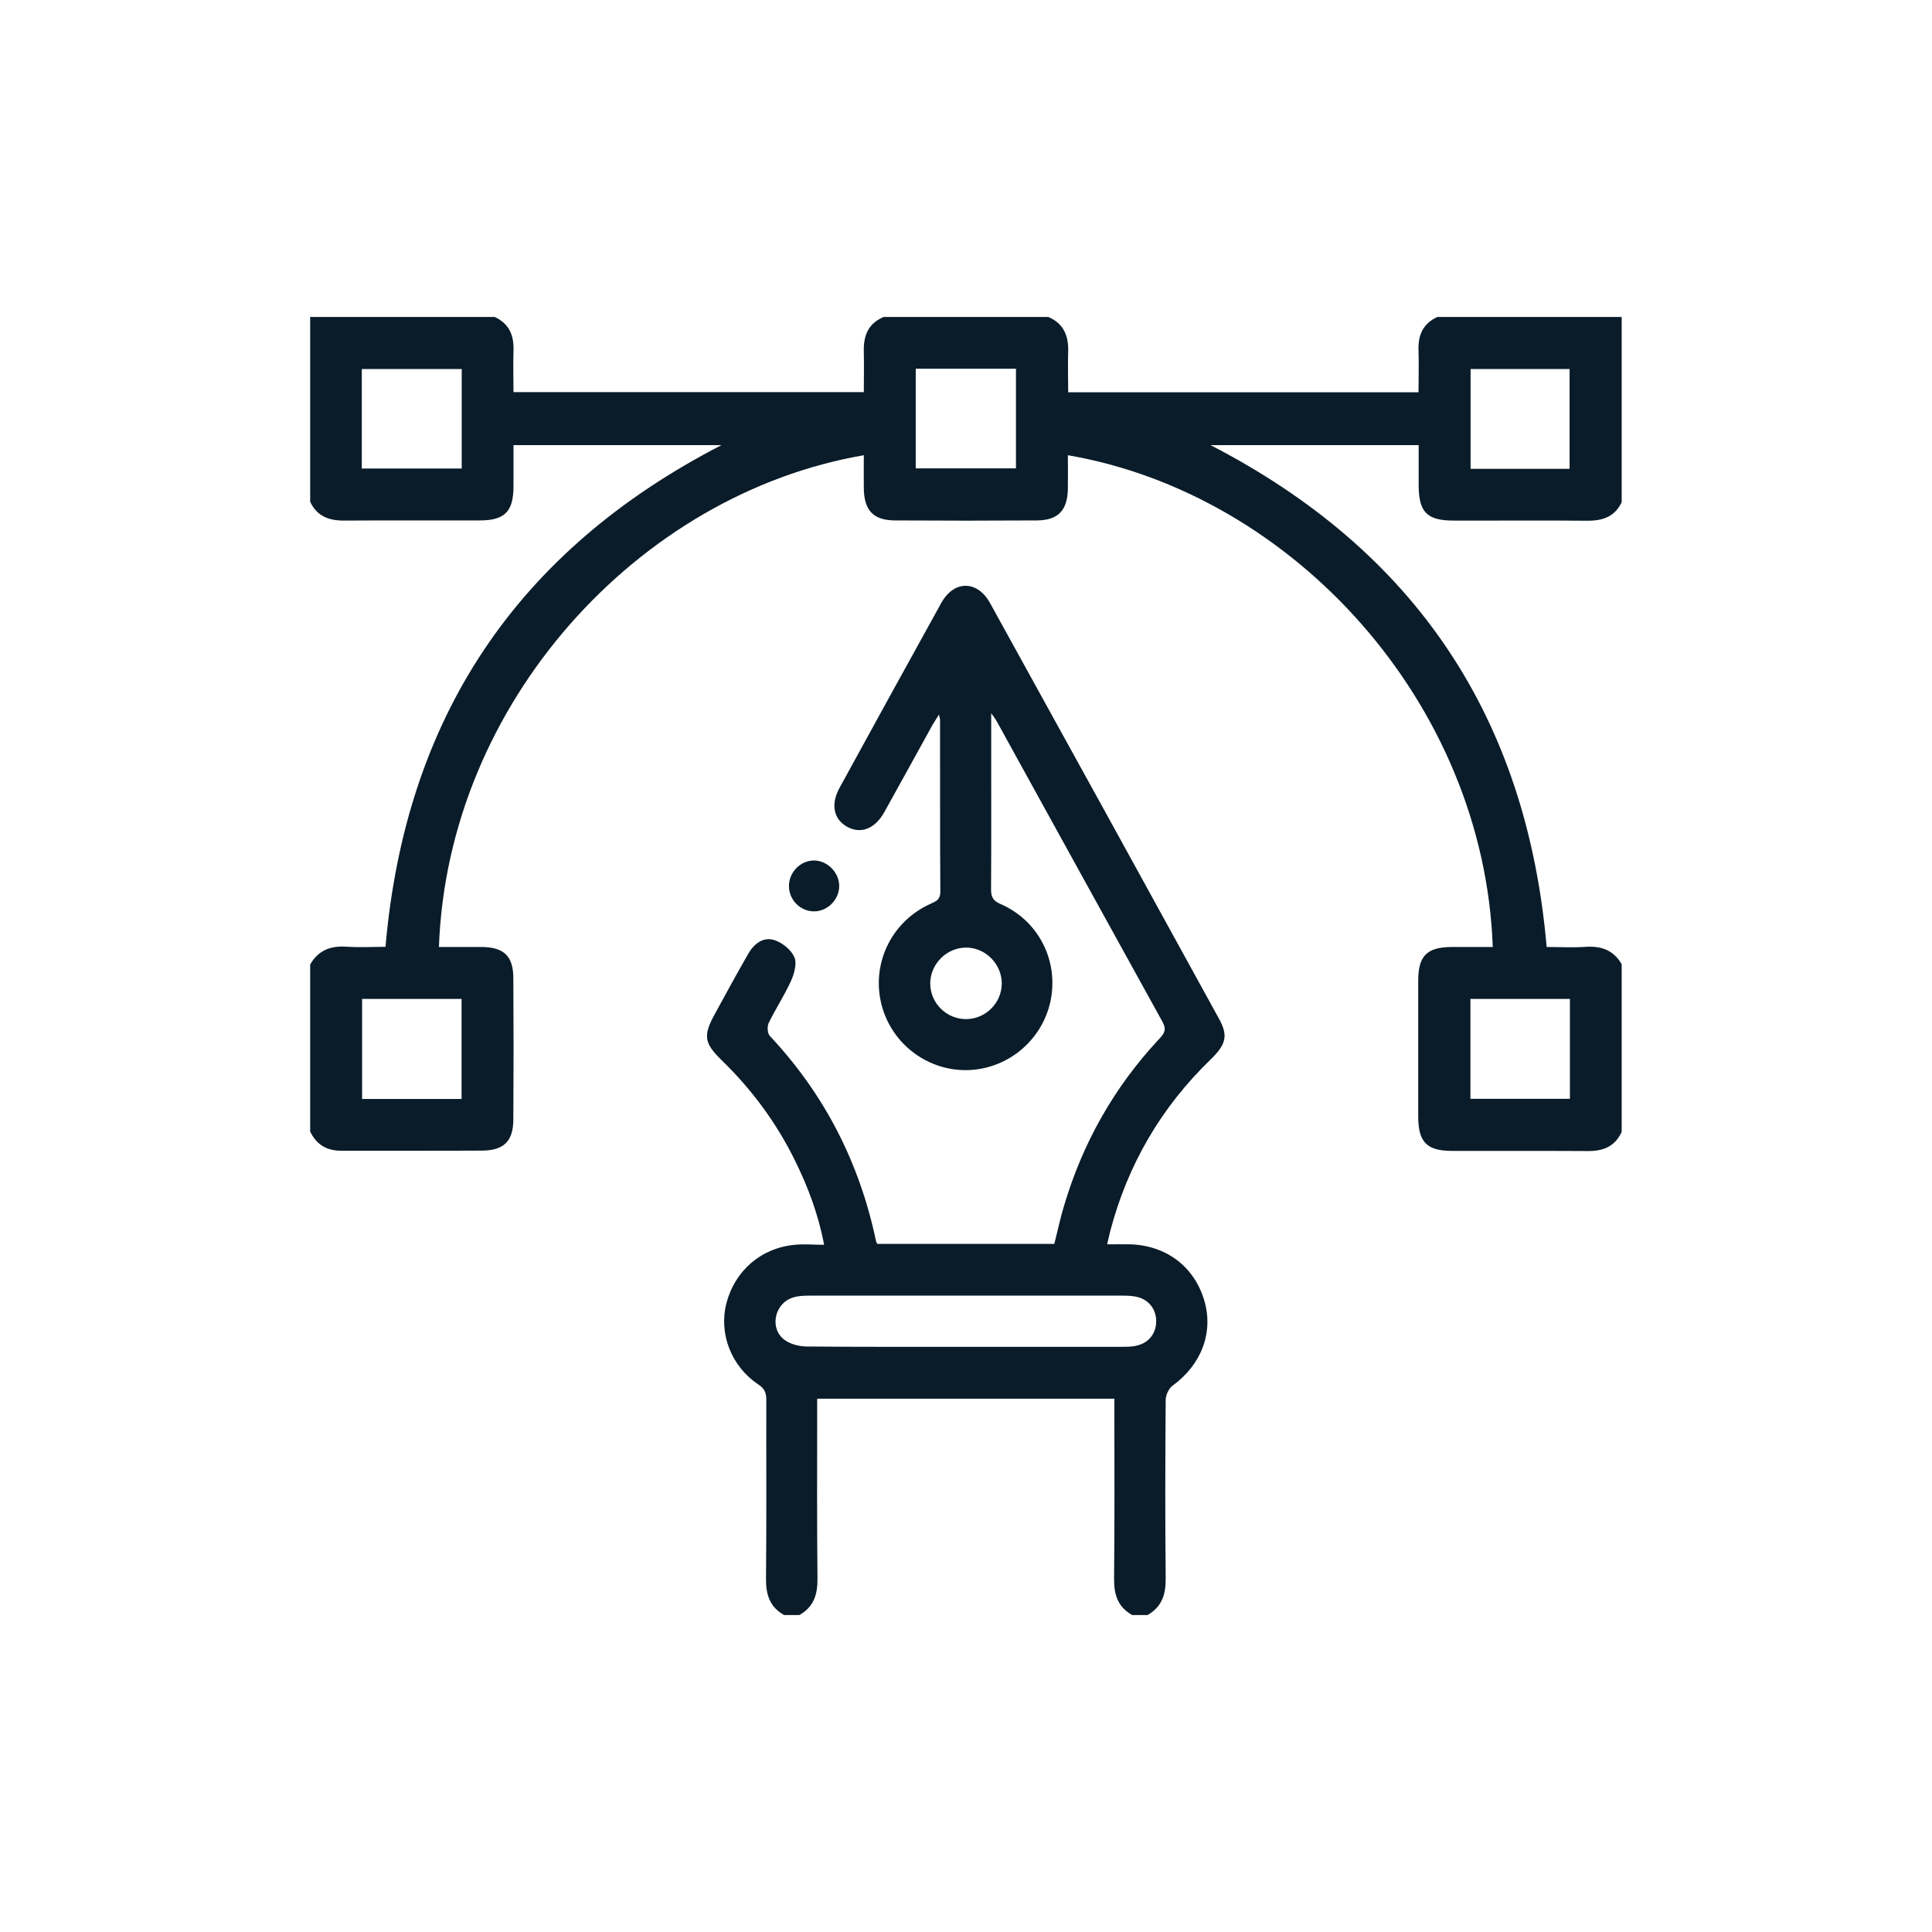 <?xml version="1.0" encoding="UTF-8"?>
<svg id="Layer_1" data-name="Layer 1" xmlns="http://www.w3.org/2000/svg" xmlns:xlink="http://www.w3.org/1999/xlink" viewBox="0 0 128 128">
  <defs>
    <style>
      .cls-1 {
        fill: none;
      }

      .cls-1, .cls-2 {
        stroke-width: 0px;
      }

      .cls-3 {
        clip-path: url(#clippath);
      }

      .cls-2 {
        fill: #0a1c29;
      }
    </style>
    <clipPath id="clippath">
      <rect class="cls-1" x="20.55" y="21" width="86.89" height="86"/>
    </clipPath>
  </defs>
  <g class="cls-3">
    <g>
      <path class="cls-2" d="m107.45,74.97c-.44.98-1.22,1.3-2.25,1.29-3-.02-6,0-9-.01-1.67,0-2.23-.58-2.24-2.26,0-3,0-6,0-9,0-1.68.58-2.24,2.24-2.25h2.7c-.58-16.16-13.21-30.01-28.15-32.58,0,.74.01,1.48,0,2.2-.02,1.44-.63,2.11-2.05,2.12-3.14.02-6.28.02-9.42,0-1.42-.01-2.03-.67-2.05-2.12-.01-.73,0-1.46,0-2.2-14.94,2.57-27.57,16.42-28.15,32.58.93,0,1.85,0,2.78,0,1.52,0,2.15.59,2.15,2.08.02,3.11.02,6.22,0,9.33,0,1.45-.62,2.07-2.06,2.08-3.11.02-6.22,0-9.33.01-.99,0-1.66-.41-2.08-1.29v-11.03c.53-.95,1.35-1.27,2.4-1.2.87.06,1.74.01,2.6.01,1.32-15.17,8.67-26.23,22.26-33.24h-13.78c0,.95,0,1.85,0,2.75-.01,1.66-.58,2.24-2.25,2.24-3,.01-5.99-.01-8.99.01-1.03,0-1.81-.31-2.25-1.29v-12.21h12.22c.98.44,1.31,1.22,1.27,2.25-.03.92,0,1.84,0,2.74h23.21c0-.94.02-1.82,0-2.69-.03-1.06.3-1.88,1.34-2.3h10.86c1.03.43,1.37,1.24,1.34,2.3-.03.89,0,1.79,0,2.7h23.21c0-.95.03-1.85,0-2.75-.04-1.03.29-1.81,1.27-2.25h12.22v12.22c-.45,1.02-1.28,1.3-2.33,1.29-2.94-.03-5.88,0-8.82-.01-1.78,0-2.32-.55-2.33-2.33,0-.89,0-1.78,0-2.67h-13.79c13.6,7.02,20.95,18.07,22.27,33.25.86,0,1.73.05,2.6-.01,1.06-.07,1.87.25,2.4,1.2v11.03h0ZM60.67,24.43v6.6h6.64v-6.6h-6.64Zm-30.08.02h-6.62v6.59h6.62v-6.59h0Zm73.4,6.61v-6.61h-6.56v6.61h6.56ZM23.99,66.18v6.63h6.59v-6.63h-6.59Zm80.02,0h-6.59v6.62h6.59v-6.62Z"/>
      <path class="cls-2" d="m51.95,107c-.95-.53-1.21-1.35-1.2-2.41.04-4.24.01-7.59.02-11.83,0-.46-.1-.75-.52-1.03-1.82-1.21-2.64-3.39-2.12-5.4.57-2.16,2.3-3.65,4.53-3.86.62-.06,1.24,0,1.94,0-.38-2.01-1.06-3.81-1.92-5.56-1.23-2.51-2.87-4.73-4.88-6.68-1.16-1.13-1.22-1.63-.44-3.05.73-1.34,1.46-2.68,2.22-4,.38-.66,1-1.14,1.74-.89.52.17,1.1.64,1.31,1.13.18.42-.01,1.1-.23,1.58-.43.95-1.01,1.83-1.47,2.77-.11.23-.09.69.07.86,3.63,3.87,5.95,8.41,7.04,13.6.01.05.05.1.08.18h11.73c.21-.81.38-1.64.62-2.44,1.24-4.22,3.34-7.95,6.35-11.16.31-.34.48-.59.21-1.09-3.68-6.65-7.34-13.31-11.01-19.96-.06-.11-.14-.21-.35-.51v2.99c0,2.88.01,5.77-.01,8.65,0,.51.1.78.62,1,2.54,1.1,3.89,3.79,3.31,6.47-.57,2.63-2.92,4.53-5.61,4.54-2.69,0-5.04-1.89-5.62-4.52-.59-2.67.77-5.37,3.29-6.5.38-.17.65-.28.65-.81-.03-3.79-.01-7.58-.02-11.37,0-.08-.03-.15-.07-.36-.18.29-.31.49-.43.69-1.07,1.93-2.12,3.86-3.2,5.79-.62,1.1-1.55,1.45-2.45.96-.9-.5-1.11-1.48-.51-2.58,2.24-4.09,4.48-8.17,6.74-12.25.84-1.52,2.39-1.52,3.23,0,5.07,9.17,10.12,18.35,15.17,27.54.61,1.1.49,1.69-.54,2.69-3.29,3.18-5.51,6.98-6.67,11.41-.06.24-.11.49-.2.85.55,0,1.05-.01,1.54,0,2.4.08,4.24,1.49,4.9,3.73.62,2.13-.2,4.25-2.11,5.64-.26.19-.45.63-.45.95-.03,4.24-.04,7.59,0,11.83.01,1.06-.26,1.87-1.2,2.41h-1.02c-.95-.53-1.21-1.35-1.2-2.4.04-3.99.02-7.08.02-11.06v-.87h-19.69v.95c0,3.96-.02,7.02.02,10.98.01,1.06-.26,1.87-1.2,2.4h-1.04Zm11.96-17.77c3.47,0,6.95,0,10.43,0,.34,0,.69,0,1.01-.09.78-.19,1.25-.82,1.25-1.6s-.46-1.41-1.24-1.61c-.32-.08-.67-.09-1.01-.09-6.89,0-13.79,0-20.69,0-.39,0-.8.01-1.17.14-1.2.41-1.52,2.06-.5,2.8.4.29.99.43,1.5.43,3.48.03,6.95.02,10.43.02h0Zm2.46-24.07c0-1.29-1.08-2.38-2.36-2.38-1.29,0-2.37,1.08-2.38,2.37,0,1.3,1.06,2.36,2.36,2.37,1.3,0,2.37-1.06,2.38-2.35h0Z"/>
      <path class="cls-2" d="m55.6,58.68c.01.9-.75,1.69-1.65,1.7-.91.01-1.67-.74-1.68-1.66-.01-.91.74-1.7,1.64-1.71.88-.01,1.68.77,1.69,1.67Z"/>
    </g>
  </g>
</svg>